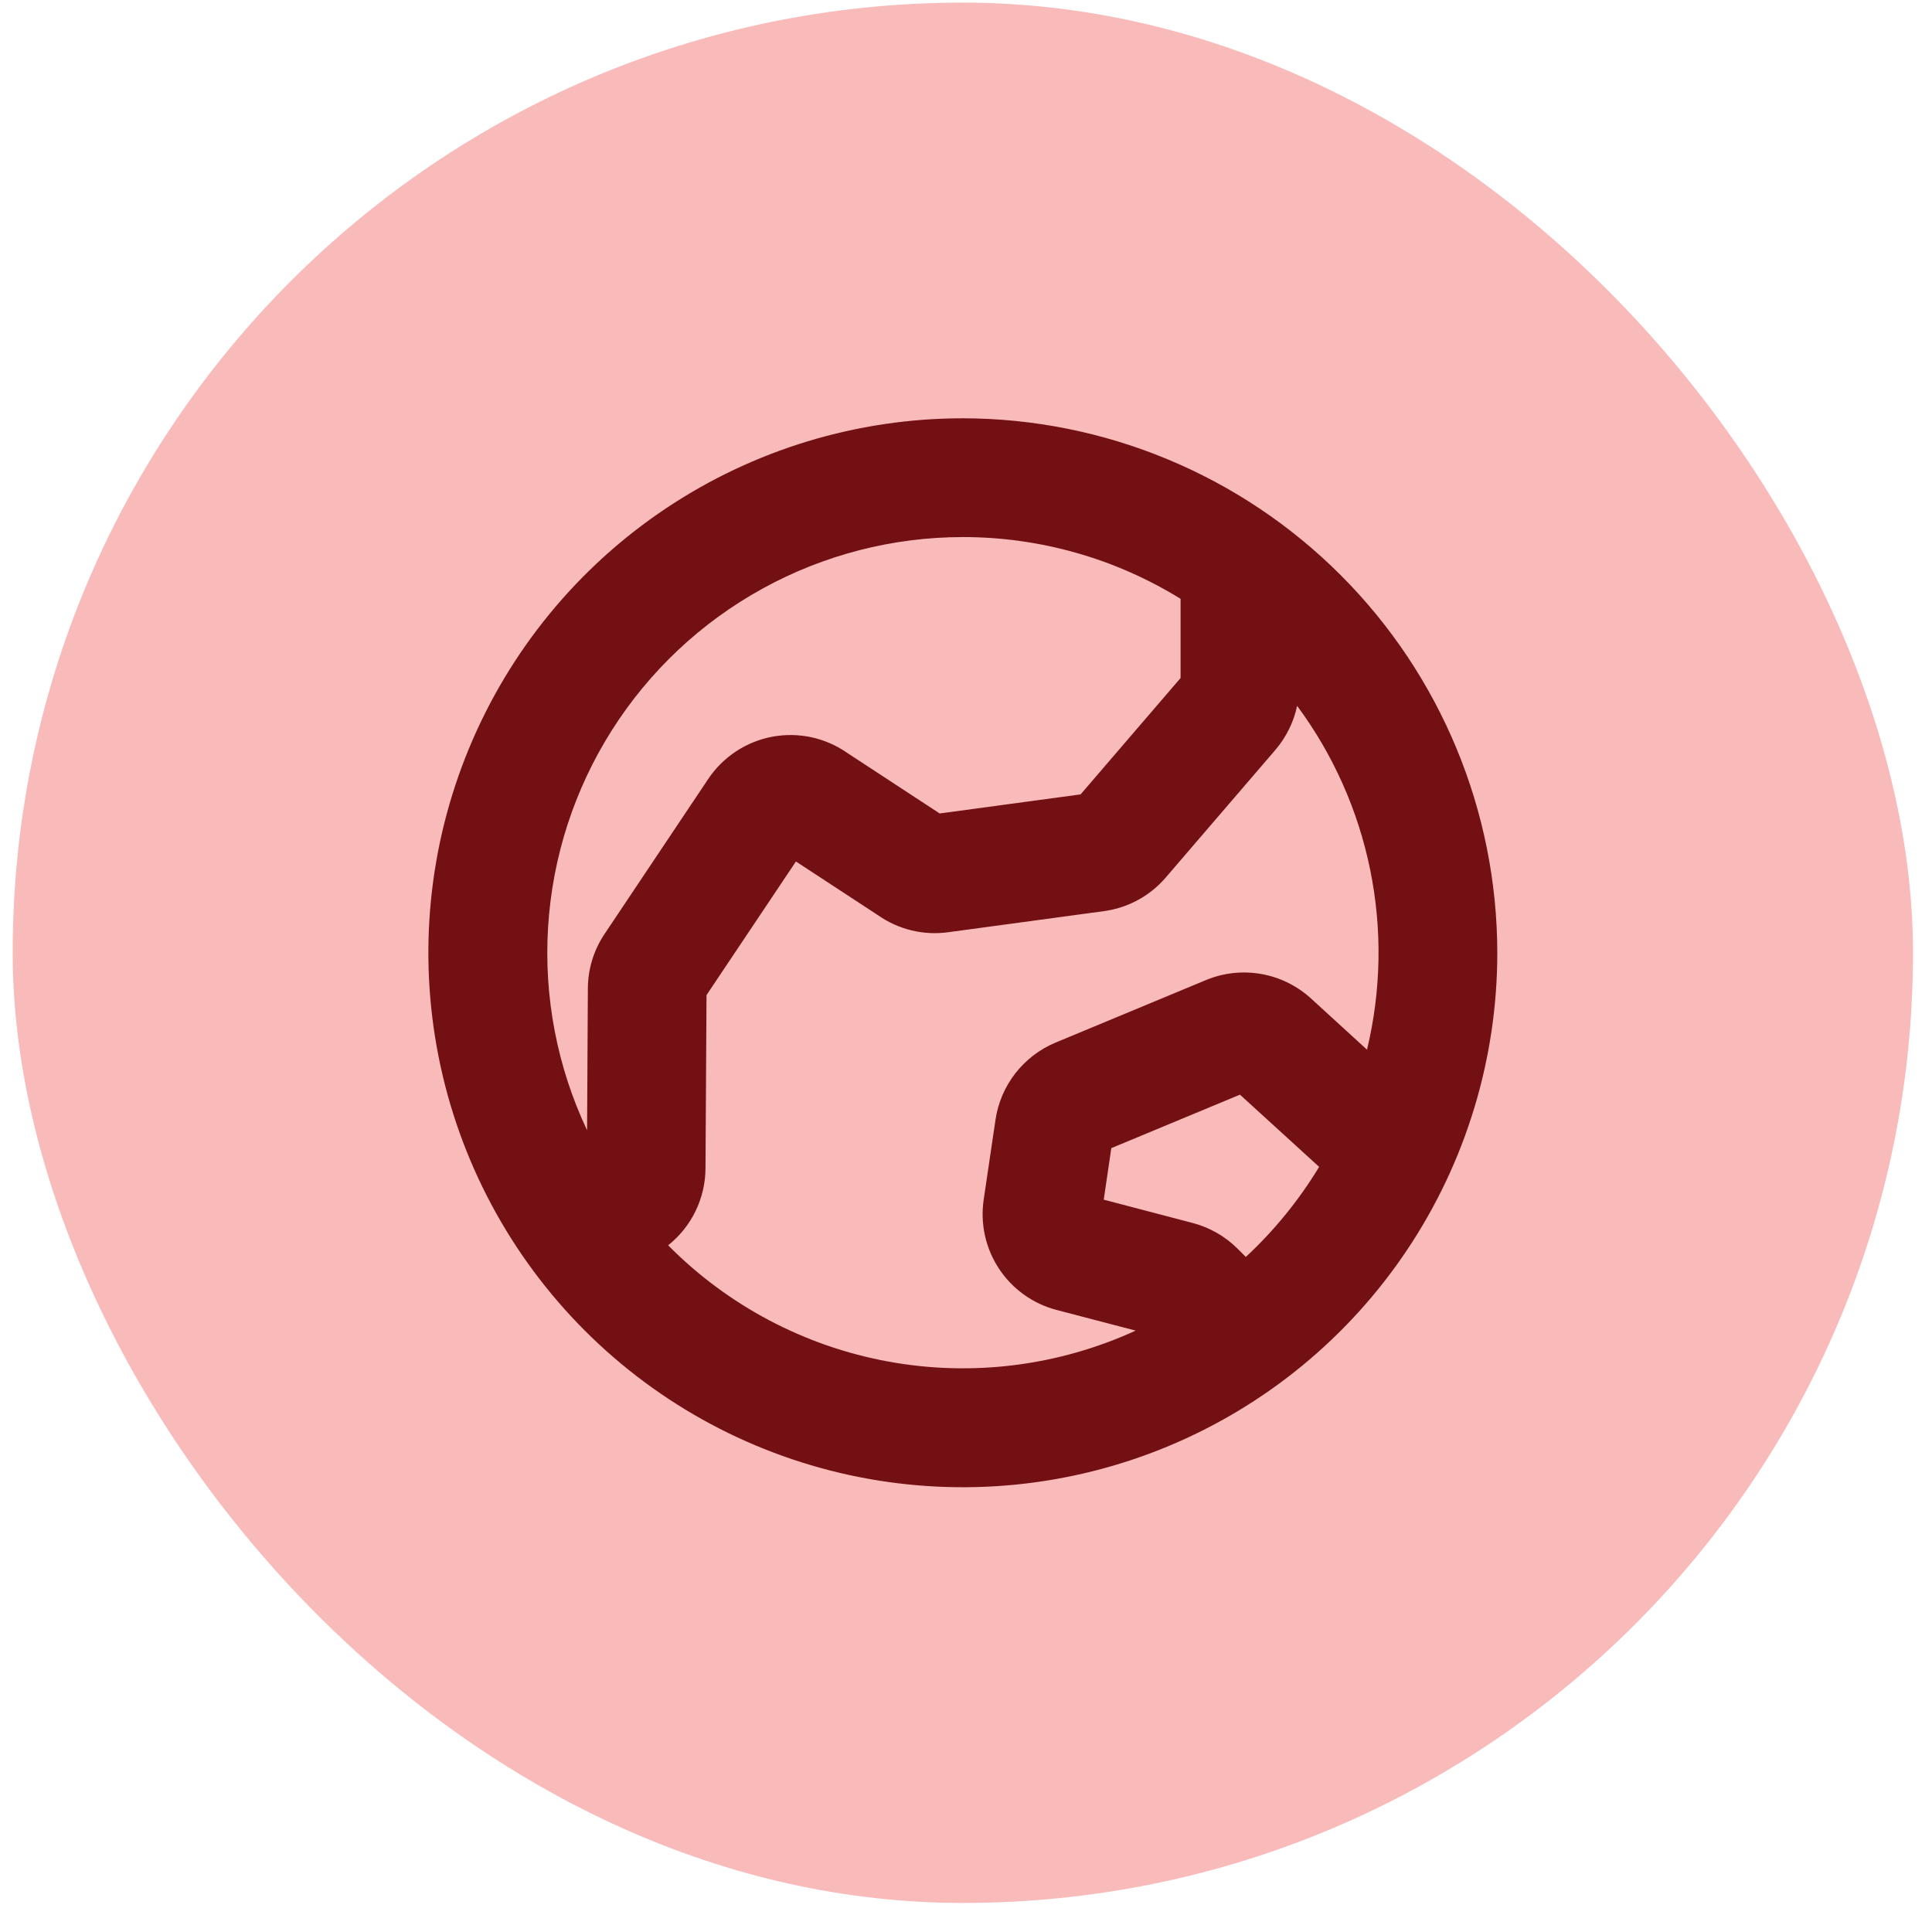 <svg width="61" height="61" viewBox="0 0 61 61" fill="none" xmlns="http://www.w3.org/2000/svg">
<rect x="0.4" y="0.083" width="60" height="60" rx="30" fill="#F9BABA"/>
<path d="M30.4 13.207C27.063 13.207 23.8 14.197 21.025 16.052C18.25 17.906 16.087 20.541 14.81 23.625C13.533 26.708 13.198 30.101 13.85 33.375C14.501 36.648 16.108 39.655 18.468 42.015C20.828 44.375 23.835 45.982 27.108 46.633C30.382 47.284 33.775 46.95 36.858 45.673C39.942 44.396 42.577 42.233 44.431 39.458C46.286 36.683 47.275 33.42 47.275 30.082C47.27 25.608 45.491 21.319 42.327 18.156C39.164 14.992 34.874 13.213 30.4 13.207ZM30.4 16.957C32.829 16.956 35.21 17.631 37.275 18.907V21.407L34.118 25.082L29.669 25.684L26.747 23.77C26.407 23.532 26.022 23.365 25.615 23.277C25.209 23.19 24.79 23.185 24.381 23.261C23.973 23.338 23.584 23.496 23.237 23.725C22.89 23.954 22.592 24.25 22.361 24.595L19.09 29.486C18.748 29.994 18.564 30.592 18.561 31.204L18.536 35.687C17.592 33.687 17.168 31.481 17.305 29.273C17.441 27.065 18.133 24.928 19.317 23.059C20.5 21.191 22.137 19.651 24.075 18.585C26.013 17.518 28.189 16.958 30.4 16.957ZM21.09 39.323C21.457 39.032 21.755 38.662 21.96 38.24C22.165 37.819 22.273 37.356 22.275 36.887L22.307 31.419L25.13 27.2L27.727 28.9C28.37 29.35 29.159 29.541 29.936 29.434L34.853 28.768C35.613 28.666 36.308 28.288 36.807 27.706L40.269 23.676C40.61 23.277 40.846 22.799 40.955 22.286C42.094 23.824 42.882 25.593 43.263 27.469C43.644 29.345 43.61 31.281 43.161 33.142L41.389 31.522C40.95 31.122 40.405 30.855 39.82 30.752C39.234 30.649 38.631 30.715 38.082 30.942L33.324 32.92C32.826 33.128 32.391 33.462 32.059 33.887C31.728 34.313 31.512 34.816 31.432 35.35L31.058 37.881C30.946 38.642 31.119 39.418 31.543 40.059C31.967 40.701 32.613 41.164 33.357 41.359L35.857 42.012C33.417 43.13 30.692 43.472 28.052 42.99C25.412 42.508 22.983 41.227 21.096 39.319L21.09 39.323ZM39.335 39.686L39.08 39.431C38.688 39.038 38.198 38.757 37.661 38.615L34.849 37.878L35.088 36.251L39.15 34.562L41.65 36.842C41.014 37.892 40.235 38.85 39.335 39.686Z" fill="#731013"/>
</svg>
